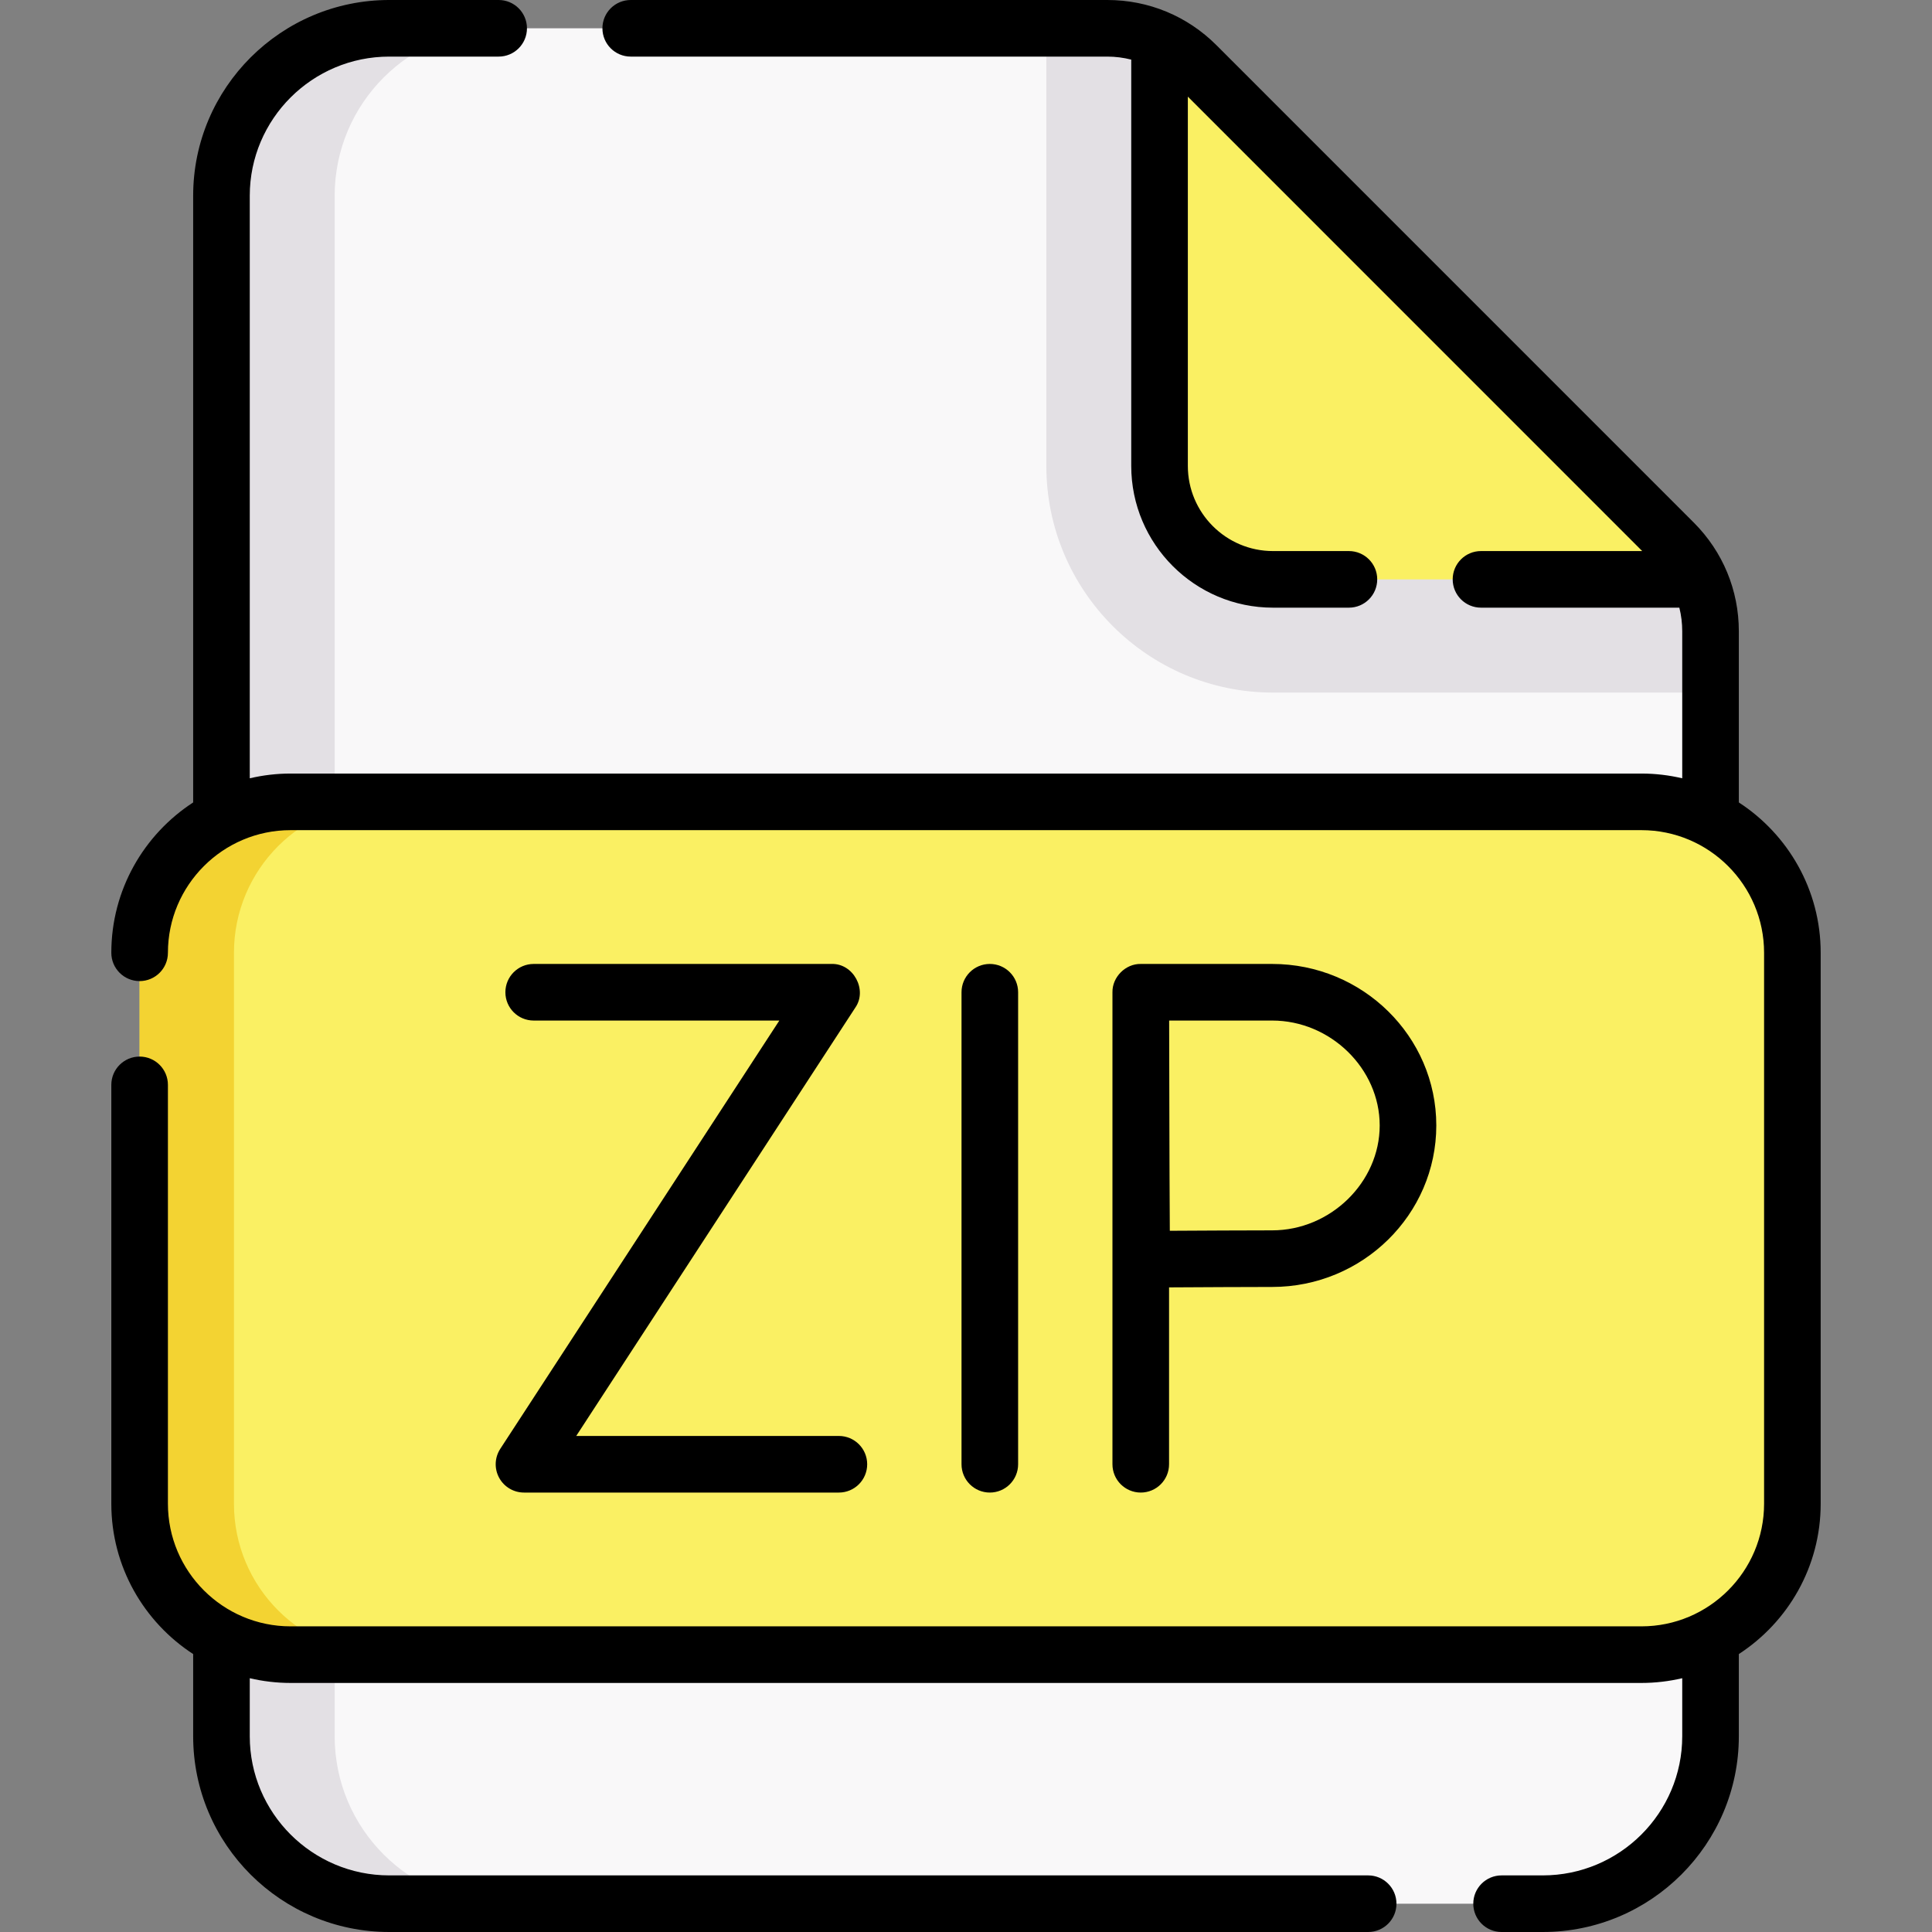 <svg id="Capa_1" enable-background="new 0 0 512 512" height="512" viewBox="0 0 512 512" width="512" xmlns="http://www.w3.org/2000/svg"><rect x="0" y="0" width="512" height="512" fill="#808080" stroke="none"/><g><g><path d="m453.31 460.125c0 24.508-19.907 44.375-44.464 44.375h-305.692c-24.557 0-44.464-19.867-44.464-44.375v-408.25c0-24.508 19.907-44.375 44.464-44.375h190.303c8.857 0 17.35 3.516 23.606 9.773l126.505 126.521c6.239 6.239 9.742 14.694 9.742 23.508z" fill="#f9f8f9"/><path d="m133.15 504.5h-30c-24.55 0-44.46-19.87-44.46-44.38v-408.24c0-24.51 19.91-44.38 44.46-44.38h30c-24.55 0-44.46 19.87-44.46 44.38v408.24c0 24.51 19.91 44.38 44.46 44.38z" fill="#e3e0e4"/><path d="m453.31 167.3v16.24h-115.96c-33.12 0-60.06-26.95-60.06-60.07v-115.97h16.17c8.85 0 17.35 3.52 23.6 9.77l126.51 126.52c6.24 6.24 9.74 14.7 9.74 23.51z" fill="#e3e0e4"/><path d="m450.32 153.54h-112.97c-16.6 0-30.06-13.46-30.06-30.07v-112.96c3.61 1.63 6.92 3.91 9.77 6.76l126.51 126.52c2.85 2.85 5.12 6.15 6.75 9.75z" fill="#faf063"/><path d="m435 438.5h-358c-22.091 0-40-17.909-40-40v-146c0-22.091 17.909-40 40-40h358c22.091 0 40 17.909 40 40v146c0 22.091-17.909 40-40 40z" fill="#faf063"/><path d="m102 438.5h-25c-22.09 0-40-17.91-40-40v-146c0-22.09 17.91-40 40-40h25c-22.09 0-40 17.91-40 40v146c0 22.09 17.91 40 40 40z" fill="#f3d332"/></g><g><path d="m460.81 212.656v-45.354c0-10.88-4.24-21.111-11.938-28.811l-126.505-126.52c-7.719-7.72-17.985-11.971-28.91-11.971h-126.308c-4.142 0-7.5 3.357-7.5 7.5s3.358 7.5 7.5 7.5h126.308c2.144 0 4.273.274 6.334.798v107.673c0 20.714 16.85 37.566 37.56 37.566h20.128c4.142 0 7.5-3.357 7.5-7.5s-3.358-7.5-7.5-7.5h-20.128c-12.439 0-22.56-10.123-22.56-22.566v-97.862l120.413 120.428h-42.725c-4.142 0-7.5 3.357-7.5 7.5s3.358 7.5 7.5 7.5h52.566c.505 2.025.765 4.125.765 6.265v38.954c-3.475-.813-7.091-1.256-10.81-1.256h-358c-3.719 0-7.335.443-10.81 1.256v-154.381c0-20.333 16.582-36.875 36.964-36.875h28.995c4.142 0 7.5-3.357 7.5-7.5s-3.358-7.5-7.5-7.5h-28.995c-28.653 0-51.964 23.271-51.964 51.875v160.781c-13.041 8.476-21.69 23.165-21.69 39.844 0 4.143 3.358 7.5 7.5 7.5s7.5-3.357 7.5-7.5c0-17.921 14.58-32.5 32.5-32.5h358c17.92 0 32.5 14.579 32.5 32.5v146c0 17.921-14.58 32.5-32.5 32.5h-358c-17.92 0-32.5-14.579-32.5-32.5v-110.997c0-4.143-3.358-7.5-7.5-7.5s-7.5 3.357-7.5 7.5v110.997c0 16.679 8.649 31.368 21.69 39.844v21.781c0 28.604 23.311 51.875 51.964 51.875h259.421c4.142 0 7.5-3.357 7.5-7.5s-3.358-7.5-7.5-7.5h-259.421c-20.382 0-36.964-16.542-36.964-36.875v-15.381c3.475.813 7.091 1.256 10.81 1.256h358c3.719 0 7.335-.443 10.81-1.256v15.381c0 20.333-16.582 36.875-36.964 36.875h-10.91c-4.142 0-7.5 3.357-7.5 7.5s3.358 7.5 7.5 7.5h10.91c28.653 0 51.964-23.271 51.964-51.875v-21.781c13.041-8.477 21.69-23.165 21.69-39.844v-146c0-16.679-8.649-31.368-21.69-39.844z"/><path d="m269.813 388.044v-125.088c0-4.143-3.358-7.5-7.5-7.5s-7.5 3.357-7.5 7.5v125.088c0 4.143 3.358 7.5 7.5 7.5s7.5-3.357 7.5-7.5z"/><path d="m132.272 391.617c1.311 2.42 3.842 3.927 6.594 3.927h83.447c4.142 0 7.5-3.357 7.5-7.5s-3.358-7.5-7.5-7.5h-69.608l73.949-113.493c3.305-4.735-.513-11.778-6.284-11.595h-78.938c-4.142 0-7.5 3.357-7.5 7.5s3.358 7.5 7.5 7.5h65.1l-73.949 113.493c-1.503 2.306-1.622 5.249-.311 7.668z"/><path d="m309.813 388.044v-46.875c8.133-.046 21.041-.113 27.33-.113 23.981 0 43.491-19.2 43.491-42.8s-19.51-42.8-43.491-42.8h-34.83c-4.032-.08-7.569 3.477-7.5 7.5v125.088c0 4.143 3.358 7.5 7.5 7.5s7.5-3.357 7.5-7.5zm27.33-117.588c15.444 0 28.491 12.73 28.491 27.8s-13.047 27.8-28.491 27.8c-6.247 0-18.966.065-27.13.112-.046-8.361-.113-21.542-.113-27.912 0-5.352-.038-19.118-.064-27.8z"/></g></g></svg>